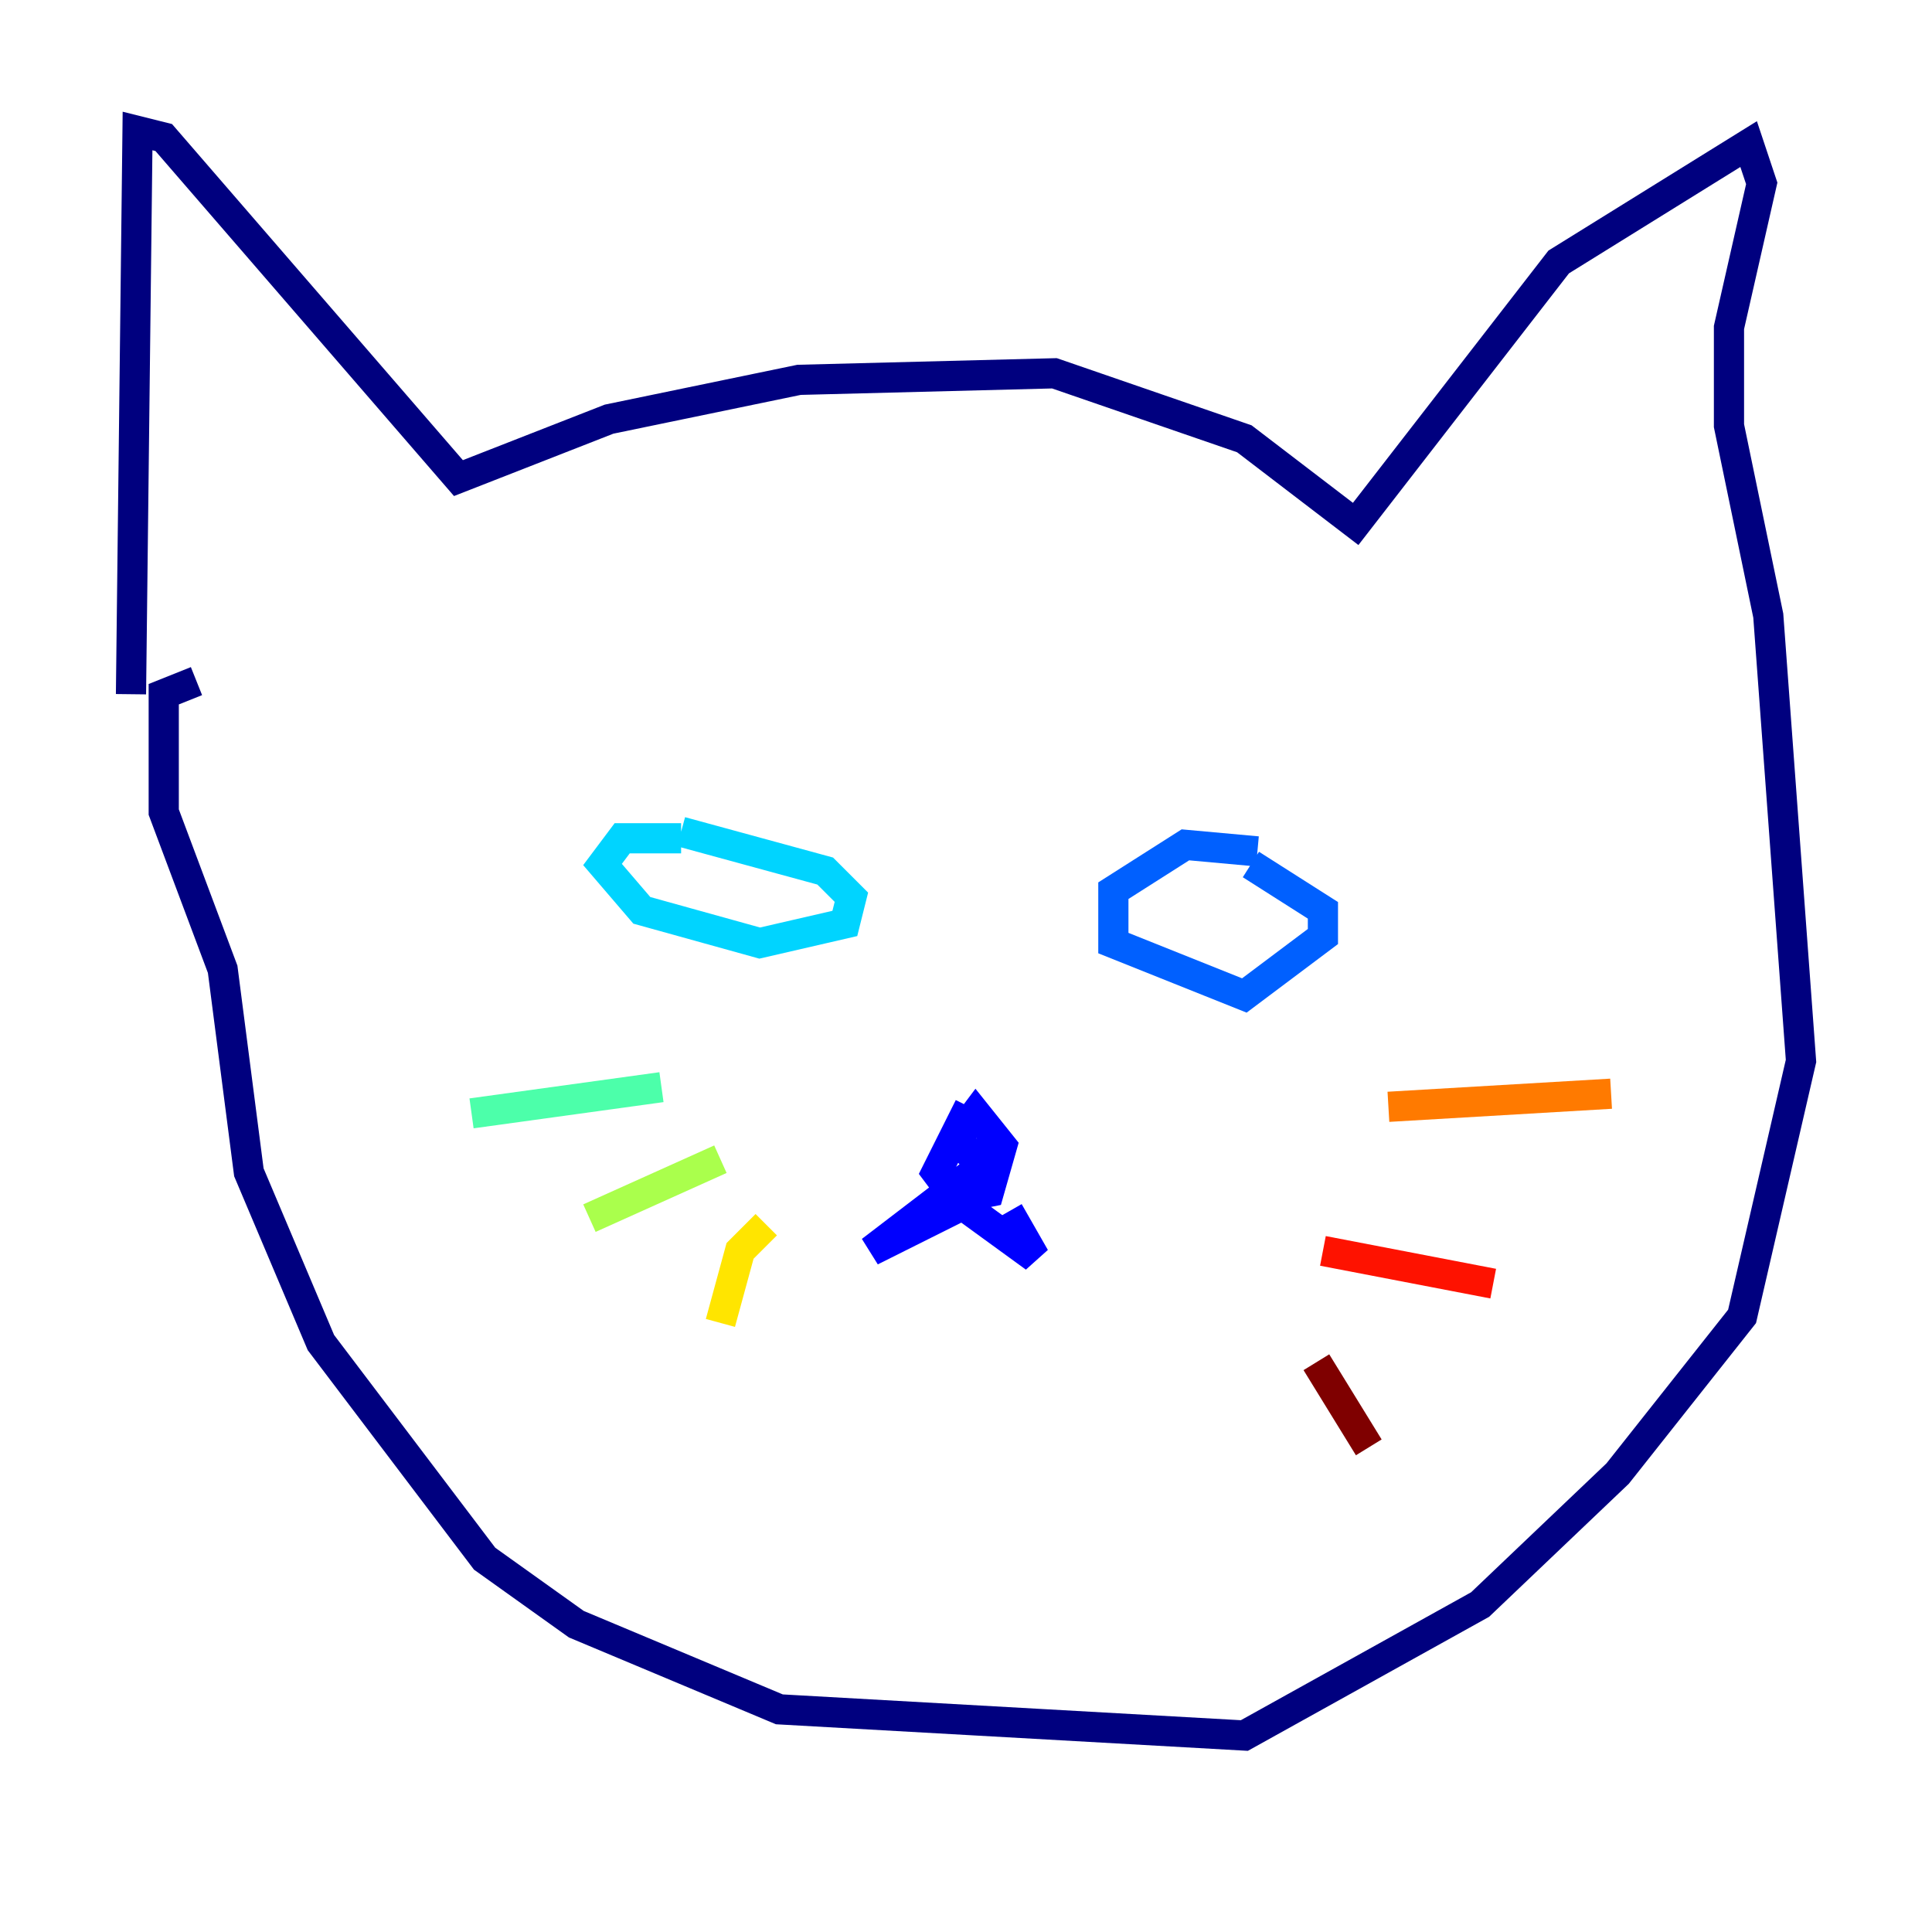 <?xml version="1.0" encoding="utf-8" ?>
<svg baseProfile="tiny" height="128" version="1.2" viewBox="0,0,128,128" width="128" xmlns="http://www.w3.org/2000/svg" xmlns:ev="http://www.w3.org/2001/xml-events" xmlns:xlink="http://www.w3.org/1999/xlink"><defs /><polyline fill="none" points="8.678,45.993 9.112,8.678 10.848,9.112 30.373,31.675 40.352,27.77 52.936,25.166 69.858,24.732 82.441,29.071 89.817,34.712 103.268,17.356 115.851,9.546 116.719,12.149 114.549,21.695 114.549,28.203 117.153,40.786 119.322,70.291 115.417,87.214 107.173,97.627 98.061,106.305 82.441,114.983 51.634,113.248 38.183,107.607 32.108,103.268 21.261,88.949 16.488,77.668 14.752,64.217 10.848,53.803 10.848,45.993 13.017,45.125" stroke="#00007f" stroke-width="2" /><polyline fill="none" points="64.217,73.329 62.047,77.668 63.349,79.403 65.519,78.969 66.386,75.932 64.651,73.763 63.349,75.498 65.085,77.234 57.709,82.875 63.783,79.837 68.556,83.308 66.82,80.271" stroke="#0000fe" stroke-width="2" /><polyline fill="none" points="83.308,56.407 78.536,55.973 73.763,59.01 73.763,62.481 82.441,65.953 87.647,62.047 87.647,60.312 82.875,57.275" stroke="#0060ff" stroke-width="2" /><polyline fill="none" points="45.125,55.539 41.22,55.539 39.919,57.275 42.522,60.312 50.332,62.481 55.973,61.18 56.407,59.444 54.671,57.709 45.125,55.105" stroke="#00d4ff" stroke-width="2" /><polyline fill="none" points="43.824,72.027 31.241,73.763" stroke="#4cffaa" stroke-width="2" /><polyline fill="none" points="47.729,76.8 39.051,80.705" stroke="#aaff4c" stroke-width="2" /><polyline fill="none" points="50.766,81.139 49.031,82.875 47.729,87.647" stroke="#ffe500" stroke-width="2" /><polyline fill="none" points="91.986,73.329 106.739,72.461" stroke="#ff7a00" stroke-width="2" /><polyline fill="none" points="87.647,82.875 98.929,85.044" stroke="#fe1200" stroke-width="2" /><polyline fill="none" points="87.214,90.251 90.685,95.891" stroke="#7f0000" stroke-width="2" /></svg>